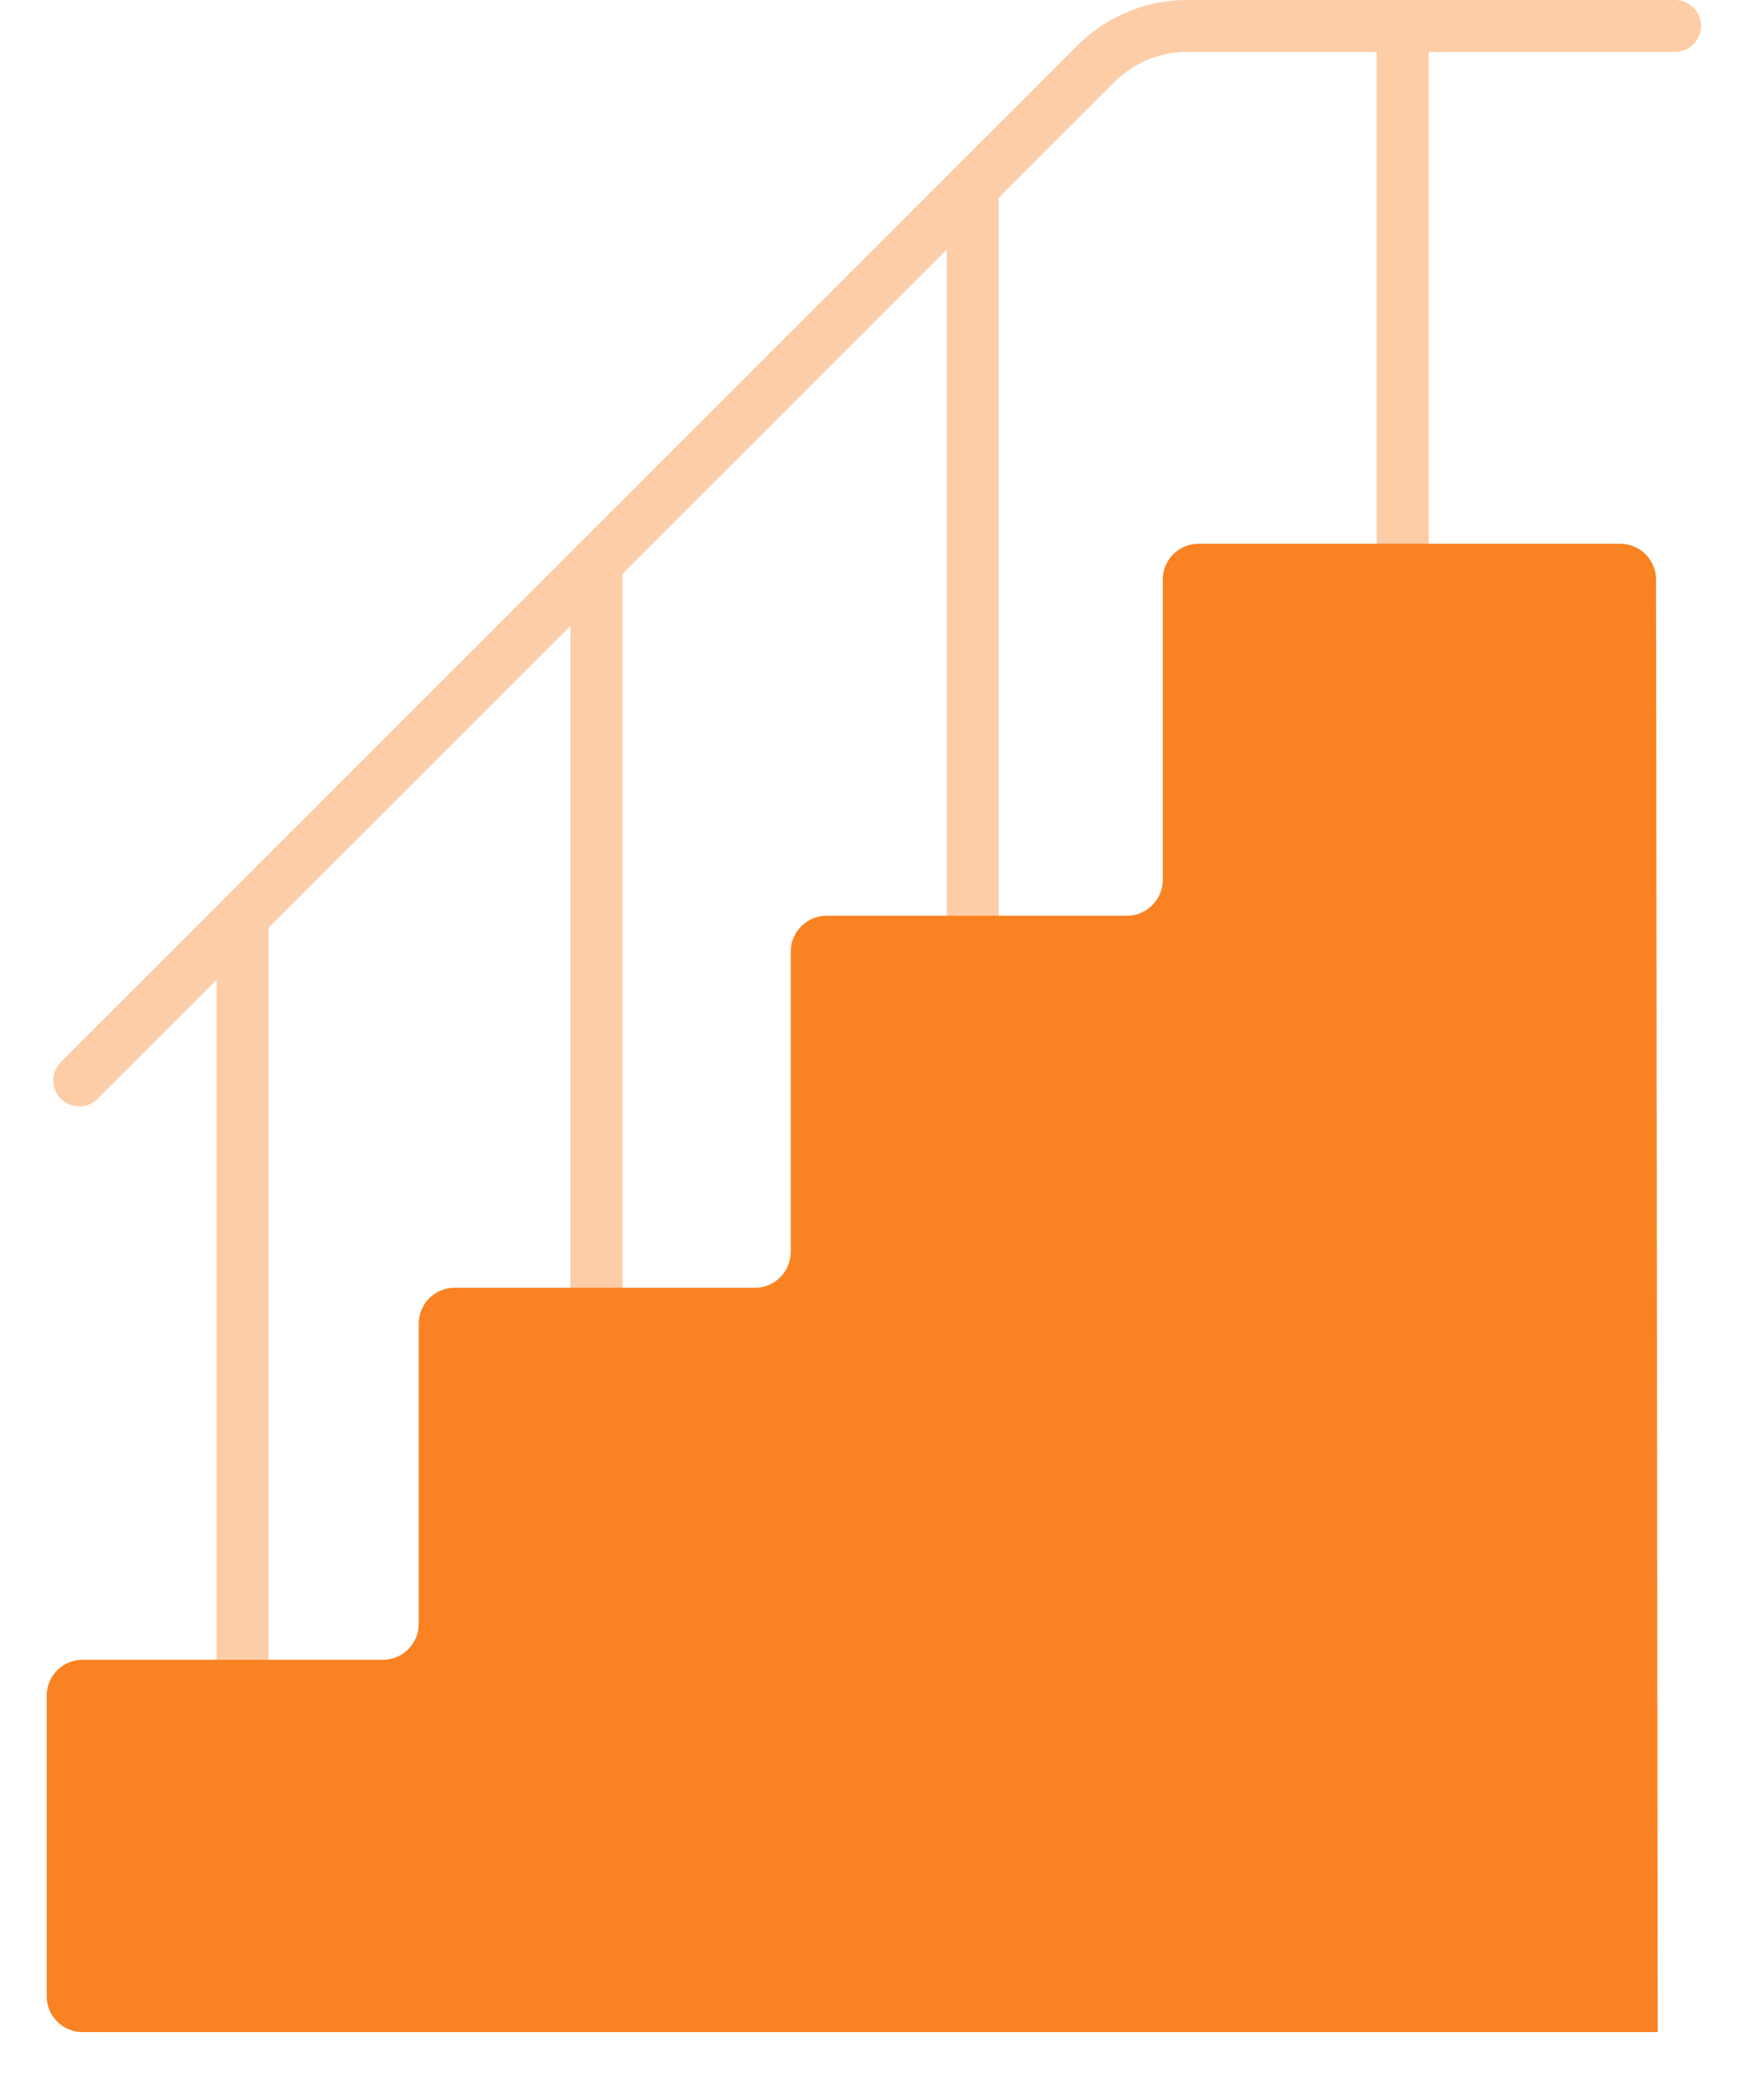 <svg width="25" height="30" viewBox="0 0 25 30" fill="none" xmlns="http://www.w3.org/2000/svg">
<g opacity="0.4">
<path fill-rule="evenodd" clip-rule="evenodd" d="M19.666 0.371C19.666 0.576 19.832 0.742 20.037 0.742H23.929C24.134 0.742 24.3 0.576 24.3 0.371C24.3 0.166 24.134 -0 23.929 -0H20.037C19.832 -0 19.666 0.166 19.666 0.371Z" fill="#F98222"/>
<path fill-rule="evenodd" clip-rule="evenodd" d="M3.465 24.082C3.67 24.082 3.836 23.916 3.836 23.711V13.255L15.921 1.171L15.921 1.171C16.057 1.035 16.218 0.927 16.396 0.854C16.573 0.78 16.764 0.742 16.956 0.742H19.666V7.767C19.666 7.972 19.832 8.139 20.037 8.139C20.242 8.139 20.409 7.972 20.409 7.767V0.371C20.409 0.166 20.242 -0 20.037 -0H16.956C16.666 -0 16.379 0.057 16.112 0.168C15.844 0.279 15.601 0.441 15.396 0.646L3.203 12.839C3.133 12.909 3.094 13.003 3.094 13.102V23.711C3.094 23.916 3.26 24.082 3.465 24.082Z" fill="#F98222"/>
<path fill-rule="evenodd" clip-rule="evenodd" d="M13.896 13.454C14.101 13.454 14.268 13.287 14.268 13.082V2.671C14.268 2.466 14.101 2.3 13.896 2.3C13.691 2.3 13.525 2.466 13.525 2.671V13.082C13.525 13.287 13.691 13.454 13.896 13.454Z" fill="#F98222"/>
<path fill-rule="evenodd" clip-rule="evenodd" d="M0.87 15.697C1.015 15.842 1.25 15.842 1.395 15.697L3.728 13.365C3.873 13.22 3.873 12.985 3.728 12.84C3.583 12.695 3.348 12.695 3.203 12.84L0.87 15.172C0.725 15.317 0.725 15.552 0.87 15.697Z" fill="#F98222"/>
<path fill-rule="evenodd" clip-rule="evenodd" d="M8.52 18.768C8.725 18.768 8.892 18.602 8.892 18.397V8.047C8.892 7.842 8.725 7.675 8.52 7.675C8.315 7.675 8.149 7.842 8.149 8.047V18.397C8.149 18.602 8.315 18.768 8.52 18.768Z" fill="#F98222"/>
</g>
<path d="M23.658 8.266C23.65 7.989 23.423 7.768 23.145 7.768H17.123C16.84 7.768 16.611 7.997 16.611 8.28V12.57C16.611 12.853 16.381 13.082 16.098 13.082H11.809C11.526 13.082 11.296 13.312 11.296 13.595V17.884C11.296 18.167 11.067 18.397 10.784 18.397H6.494C6.211 18.397 5.982 18.626 5.982 18.909V23.199C5.982 23.482 5.752 23.711 5.469 23.711H1.179C0.896 23.711 0.667 23.941 0.667 24.224V28.517C0.667 28.8 0.896 29.03 1.179 29.03H23.682" fill="#F98222"/>
</svg>
